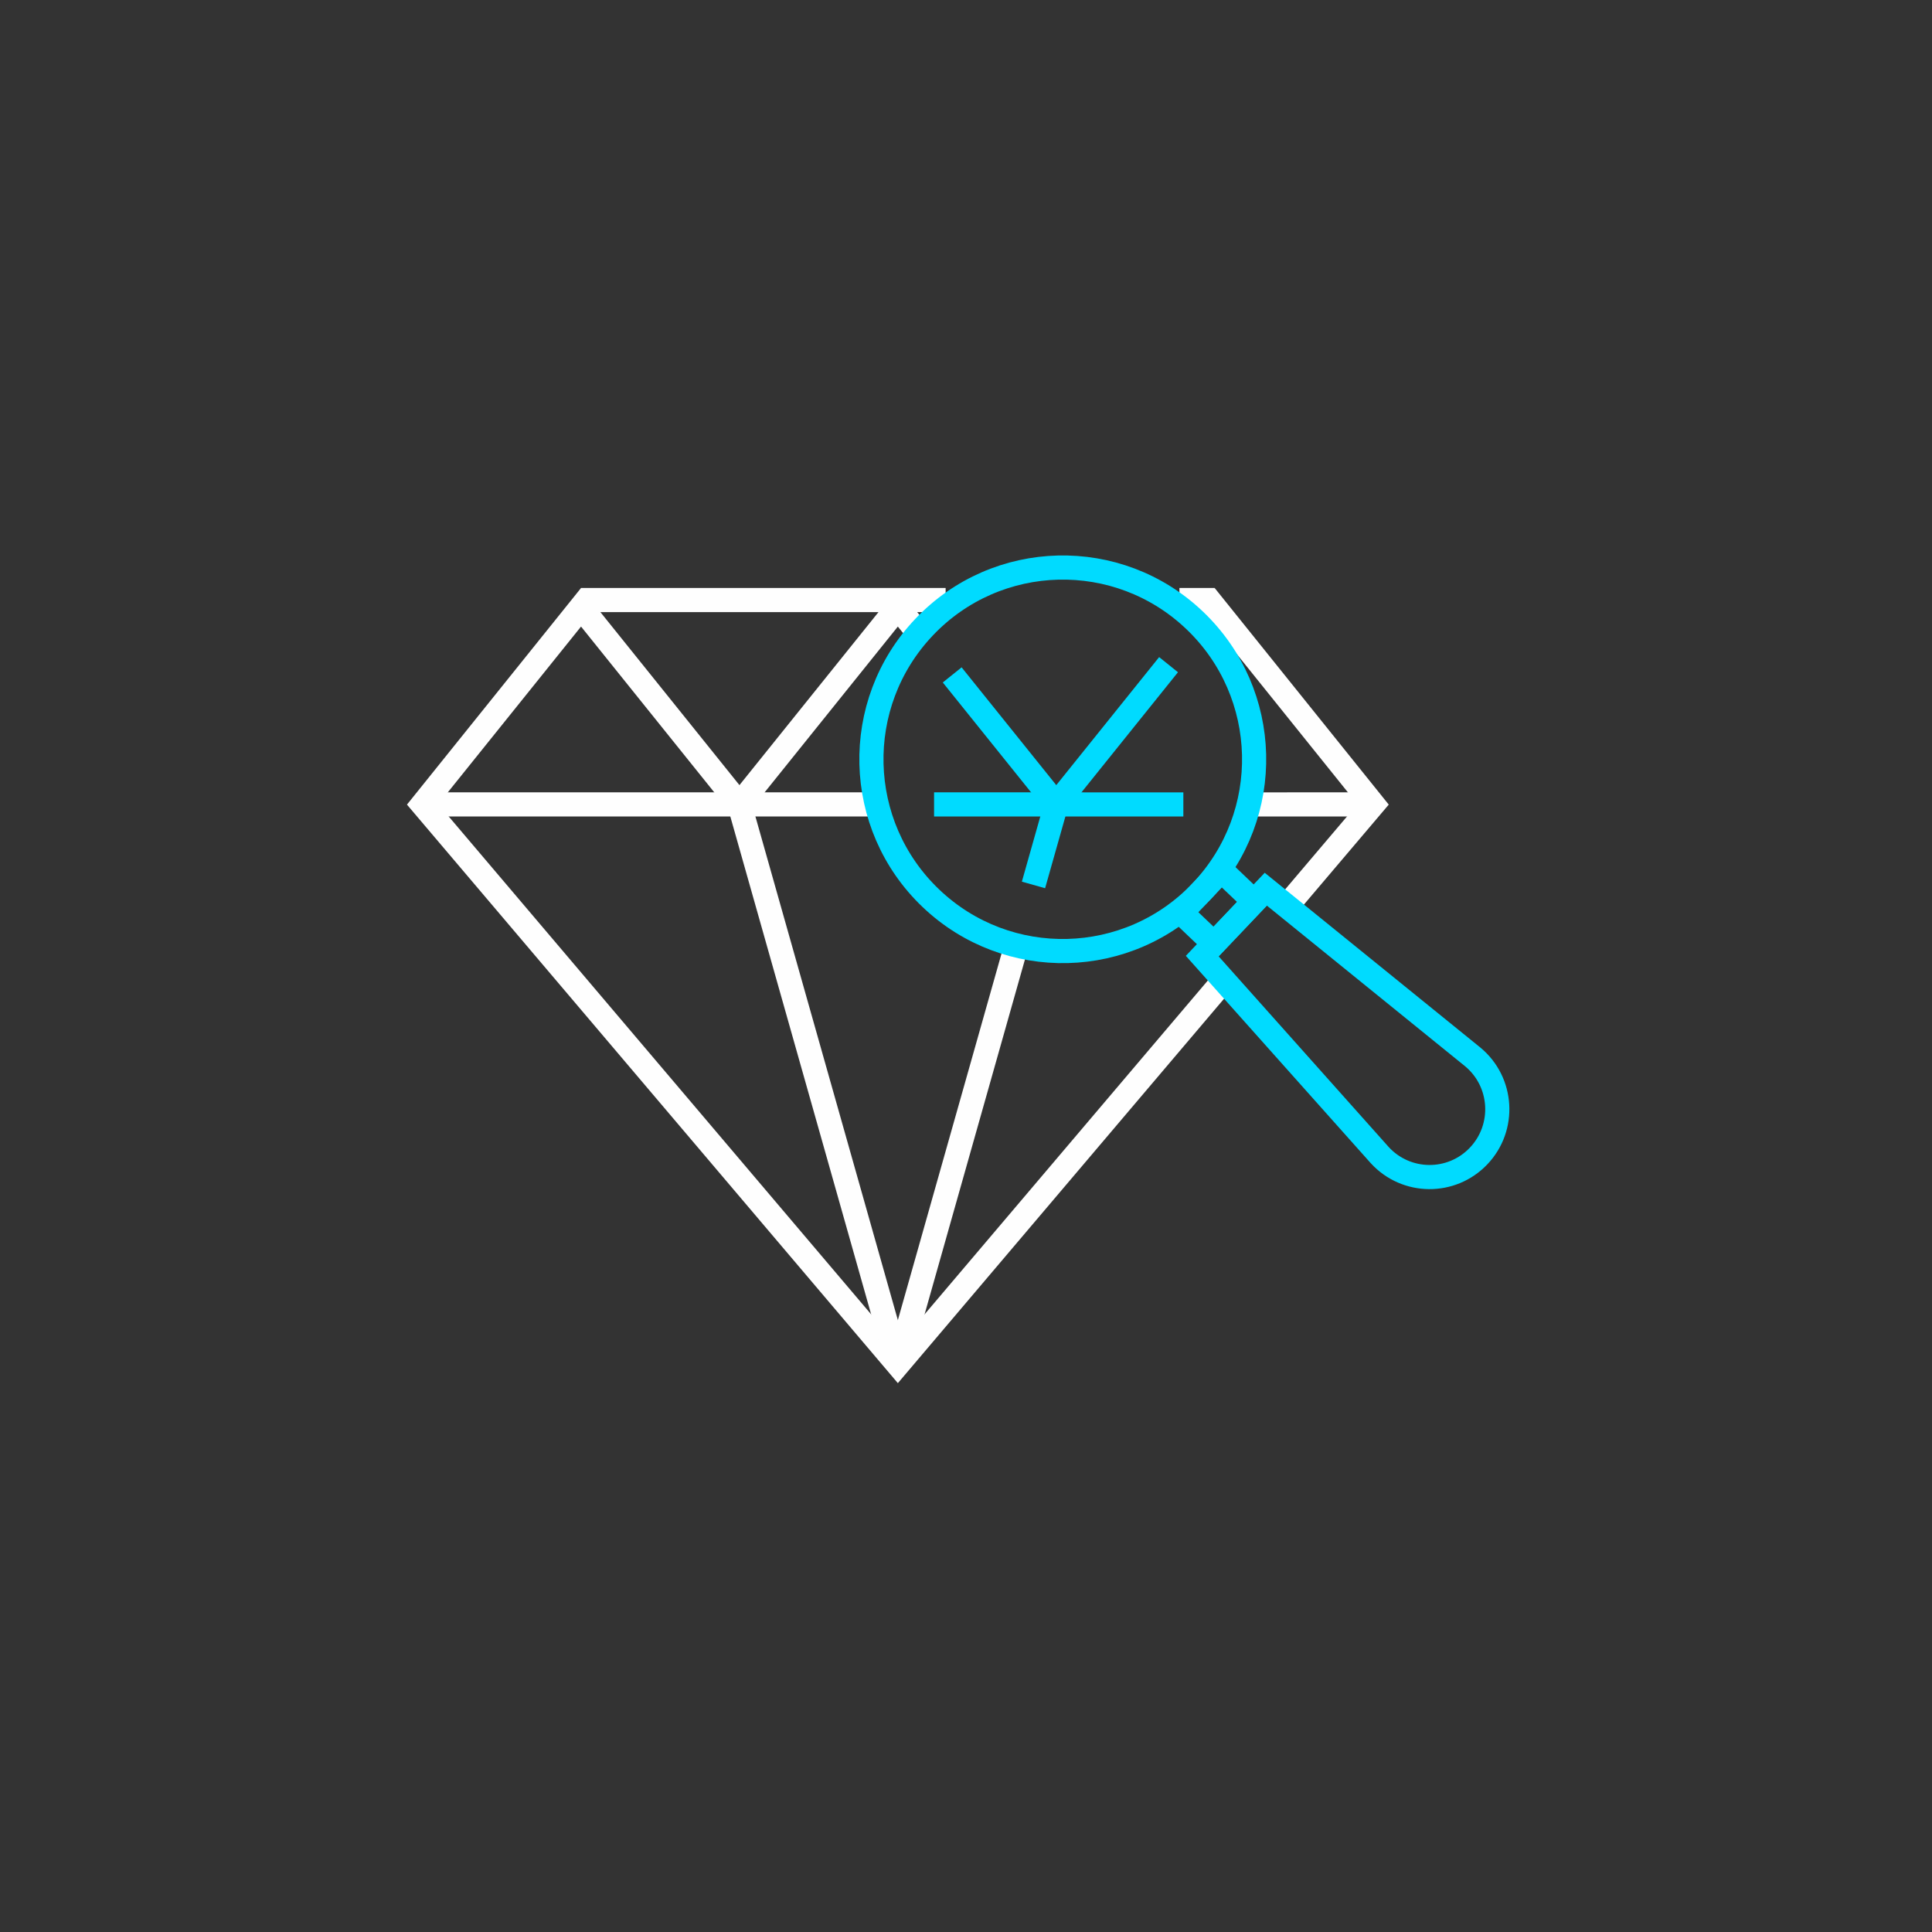 <?xml version="1.0" encoding="UTF-8"?>
<svg width="160px" height="160px" viewBox="0 0 160 160" version="1.1" xmlns="http://www.w3.org/2000/svg" xmlns:xlink="http://www.w3.org/1999/xlink">
    <rect x="0" y="0" width="160" height="160" fill="#333333" stroke="none"/>
    <title>icon/how-it-works/4</title>
    <g id="icon/how-it-works/4" stroke="none" stroke-width="1" fill="none" fill-rule="evenodd">
        <g id="Group-28" transform="translate(35, 47)" stroke-width="2">
            <g id="Group-27">
                <line x1="61.775" y1="8.045" x2="52.476" y2="19.618" id="Stroke-1" stroke="#00DBFF"></line>
                <polyline id="Stroke-2" stroke="#FEFEFE" points="71.562 28.044 78.713 19.617 65.594 3.293 64.373 4.812"></polyline>
                <polyline id="Stroke-3" stroke="#FEFEFE" points="26.238 19.617 13.119 3.293 0 19.617 39.357 66 66.352 34.185"></polyline>
                <polyline id="Stroke-5" stroke="#FEFEFE" points="41.077 5.434 39.356 3.293 26.238 19.617"></polyline>
                <line x1="52.475" y1="19.617" x2="43.857" y2="8.893" id="Stroke-6" stroke="#00DBFF"></line>
                <line x1="62.676" y1="2.693" x2="65.594" y2="2.693" id="Stroke-7" stroke="#FEFEFE"></line>
                <line x1="13.119" y1="2.693" x2="43.313" y2="2.693" id="Stroke-8" stroke="#FEFEFE"></line>
                <line x1="37.609" y1="19.617" x2="0" y2="19.617" id="Stroke-9" stroke="#FEFEFE"></line>
                <line x1="78.713" y1="19.617" x2="69" y2="19.62" id="Stroke-11" stroke="#FEFEFE"></line>
                <line x1="63" y1="19.62" x2="42.356" y2="19.618" id="Stroke-11-Copy" stroke="#00DBFF"></line>
                <line x1="26.238" y1="19.617" x2="39.357" y2="66" id="Stroke-12" stroke="#FEFEFE"></line>
                <line x1="49.173" y1="31.292" x2="39.357" y2="66" id="Stroke-14" stroke="#FEFEFE"></line>
                <line x1="52.475" y1="19.617" x2="50.589" y2="26.287" id="Stroke-17" stroke="#00DBFF"></line>
                <path d="M63.94,4.378 C57.6,-1.669 47.569,-1.421 41.534,4.933 C35.5,11.286 35.748,21.338 42.088,27.386 C48.427,33.433 58.459,33.185 64.493,26.832 C70.528,20.478 70.28,10.425 63.94,4.378 Z" id="Stroke-18" stroke="#00DBFF"></path>
                <polygon id="Stroke-22" stroke="#00DBFF" points="66.154 25.082 62.832 28.58 65.535 31.158 68.857 27.66"></polygon>
                <path d="M69.827,26.638 L64.564,32.18 L79.262,48.659 C81.457,51.055 85.216,51.089 87.454,48.733 C89.692,46.377 89.472,42.615 86.976,40.537 L69.827,26.638 Z" id="Stroke-24" stroke="#00DBFF"></path>
            </g>
        </g>
    </g>
</svg>